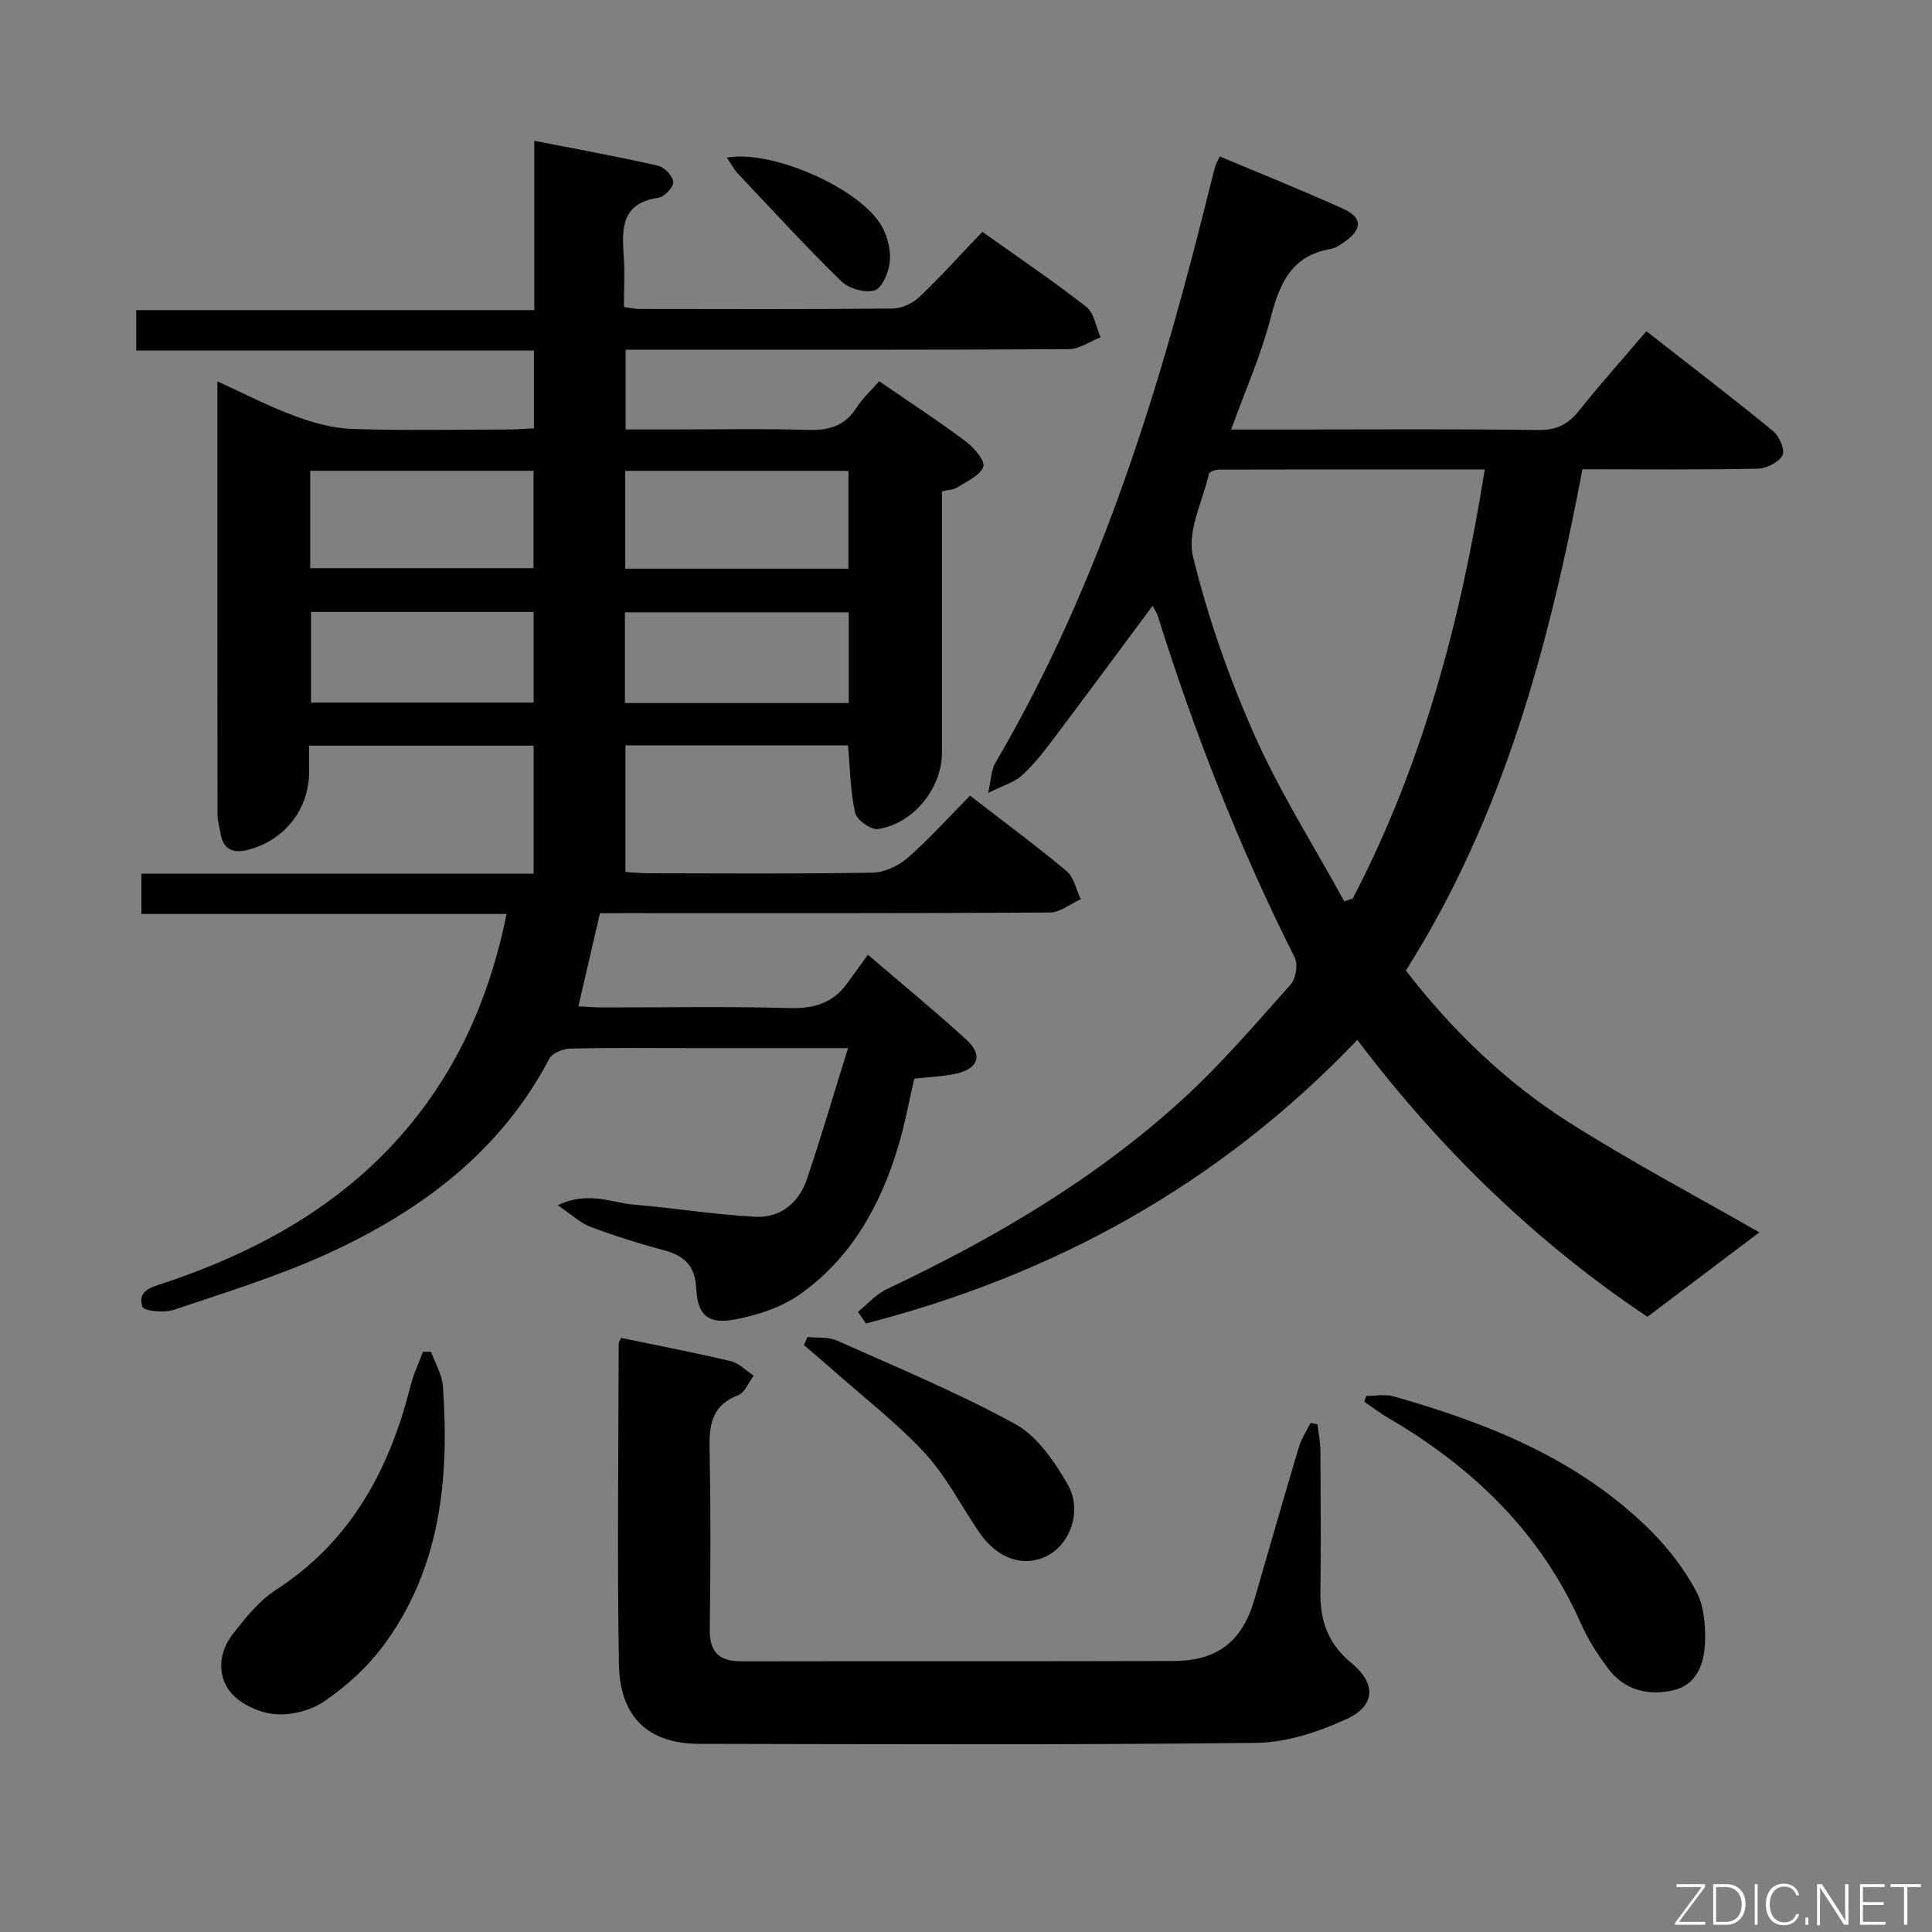 <svg enable-background="new 0 0 400 400" viewBox="0 0 400 400" xmlns="http://www.w3.org/2000/svg"><rect x="0" y="0" width="400" height="400" fill="#808080" stroke="none"/><path d="m124.22 189.07c-1.53 6.62-2.94 12.69-4.47 19.28 1.62.08 3.37.23 5.12.23 12.83.02 25.67-.24 38.5.13 5.13.15 9.09-1.01 12.08-5.18 1.36-1.89 2.73-3.78 4.24-5.87 7.62 6.54 14.18 11.91 20.42 17.63 3.41 3.12 2.48 5.94-2.06 6.97-2.72.62-5.56.7-8.76 1.07-1.06 4.53-1.93 9.4-3.35 14.11-3.68 12.22-9.76 23.11-20.37 30.57-3.77 2.66-8.63 4.25-13.23 5.14-5.72 1.1-7.92-.76-8.2-6.44-.23-4.76-2.54-6.74-6.72-7.87-5.12-1.38-10.2-2.97-15.16-4.83-2.09-.78-3.83-2.48-6.78-4.47 6.4-3.04 11.16-.5 15.86-.12 8.39.68 16.74 2.09 25.14 2.5 5.09.25 8.92-2.9 10.56-7.73 2.97-8.76 5.56-17.65 8.53-27.19-11.71 0-22.35 0-33 0-8.17 0-16.34-.1-24.5.1-1.49.04-3.71.91-4.32 2.06-10.08 19.22-26.47 31.43-45.54 40.22-10.36 4.77-21.39 8.15-32.23 11.81-1.98.67-6.22.24-6.5-.64-1.12-3.41 2.01-4.08 4.6-4.95 20.74-6.96 39.16-17.46 52.75-35.15 9.27-12.07 14.91-25.74 18.05-41.22-25.29 0-50.32 0-75.61 0 0-2.99 0-5.4 0-8.34h81.2c0-9.09 0-17.64 0-26.51-15.39 0-30.62 0-46.47 0v5.41c-.01 7.64-4.94 14.07-12.45 16.11-2.99.81-5.32.24-5.89-3.33-.21-1.31-.63-2.61-.63-3.91-.04-29.67-.03-59.33-.03-89.71 5.6 2.55 10.7 5.21 16.06 7.19 3.78 1.4 7.89 2.54 11.88 2.67 10.82.36 21.66.13 32.5.11 1.62 0 3.25-.15 5.11-.24 0-5.41 0-10.49 0-16.1-27.44 0-54.7 0-82.34 0 0-2.94 0-5.36 0-8.38h82.41c0-11.68 0-22.78 0-35.05 8.98 1.76 17.35 3.28 25.64 5.16 1.31.3 3.07 2.17 3.13 3.38.05 1.08-1.85 3.09-3.09 3.26-7.49 1.07-7.6 6.15-7.17 11.9.26 3.45.05 6.94.05 10.7 1.25.17 2.19.42 3.13.42 17.5.02 35 .09 52.5-.09 1.88-.02 4.16-1.09 5.55-2.41 4.45-4.23 8.57-8.82 13.02-13.48 7.58 5.4 14.74 10.23 21.53 15.54 1.63 1.28 2 4.16 2.95 6.3-2.19.86-4.38 2.44-6.58 2.46-28.5.17-57 .11-85.5.11-1.97 0-3.93 0-6.25 0v16.52h8.72c9.67 0 19.34-.2 29 .09 4.37.13 7.68-.82 10.11-4.64 1.22-1.92 2.97-3.5 4.67-5.44 6.19 4.26 12.17 8.16 17.87 12.42 1.72 1.28 4.12 4.09 3.69 5.27-.69 1.87-3.45 3.04-5.44 4.32-.77.49-1.86.49-3.13.79v32.11 22c0 7.33-5.88 14.72-13.27 15.8-1.45.21-4.39-1.9-4.71-3.37-.99-4.46-1.04-9.14-1.47-13.94-15.32 0-30.56 0-46.08 0v26.2c1.53.09 3.11.27 4.69.27 15.5.02 31 .15 46.5-.13 2.47-.04 5.36-1.42 7.27-3.09 4.48-3.92 8.48-8.39 12.88-12.85 6.94 5.37 13.63 10.29 19.98 15.61 1.53 1.28 2 3.85 2.95 5.83-2.14.96-4.28 2.75-6.42 2.76-29.33.18-58.66.12-88 .12-1.81.02-3.6.02-5.12.02zm-59.99-71.43h46.23c0-6.92 0-13.47 0-20.17-15.58 0-30.79 0-46.23 0zm111.43.1c0-7.03 0-13.6 0-20.25-15.54 0-30.75 0-46.21 0v20.25zm-111.27 8.95v18.77h46.09c0-6.42 0-12.46 0-18.77-15.55 0-30.76 0-46.09 0zm64.99 18.87h46.34c0-6.34 0-12.42 0-18.78-15.43 0-30.78 0-46.34 0z" fill="#010103"/><path d="m281.02 215.3c-28.63 29.98-62.8 48.66-101.74 58.71-.55-.8-1.1-1.6-1.65-2.4 1.97-1.59 3.71-3.64 5.93-4.69 22.22-10.5 43.3-22.84 61.48-39.5 7.94-7.28 15-15.55 22.19-23.61 1.07-1.2 1.54-4.14.83-5.55-11.45-22.78-20.73-46.41-28.34-70.72-.19-.62-.59-1.17-1.09-2.12-7.08 9.53-13.94 18.84-20.9 28.07-1.9 2.52-3.91 5.02-6.23 7.12-1.49 1.35-3.67 1.94-6.92 3.57.67-3.01.66-4.8 1.44-6.13 22.12-37.67 34.54-78.92 44.88-120.95.24-.97.48-1.94.78-2.89.14-.46.42-.88.87-1.81 8.57 3.6 17.17 7.03 25.59 10.85 3.92 1.78 3.92 4.17.48 6.64-.94.67-1.98 1.46-3.06 1.64-8.17 1.37-10.65 7.16-12.5 14.34-1.97 7.65-5.24 14.97-8.16 23.06h12.69c16.99 0 33.99-.13 50.98.1 3.78.05 6.13-1.22 8.39-4.05 4.35-5.46 9.01-10.66 13.91-16.4 8.85 6.92 17.68 13.67 26.28 20.71 1.27 1.04 2.48 4 1.89 5.01-.85 1.46-3.35 2.71-5.17 2.74-11.97.24-23.94.12-36.24.12-6.94 36.49-16.33 71.83-36.56 103.79 9.48 12.24 20.56 23.03 33.67 31.35 12.98 8.25 26.62 15.45 39.51 22.85-6.94 5.23-14.65 11.05-23.17 17.48-22.46-15-42.62-34.25-60.06-57.33zm26.38-118.11c-18.8 0-36.91-.01-55.02.04-.72 0-1.97.42-2.07.85-1.34 5.71-4.57 11.96-3.32 17.1 3.08 12.66 7.47 25.16 12.77 37.08 5.27 11.86 12.3 22.93 18.56 34.35.58-.2 1.16-.39 1.75-.59 14.48-27.73 22.35-57.48 27.33-88.83z" fill="#010103"/><path d="m128.61 277c7.53 1.57 15.15 3.02 22.69 4.82 1.72.41 3.17 1.96 4.75 2.99-1.06 1.4-1.84 3.53-3.23 4.06-5.9 2.26-6.01 6.79-5.9 12.02.25 12.16.18 24.32.03 36.48-.06 4.73 1.98 6.6 6.59 6.59 29.82-.06 59.64.02 89.46-.07 9.11-.03 14.21-4.1 16.72-12.76 3.06-10.51 6.06-21.04 9.2-31.53.52-1.75 1.59-3.33 2.4-4.99.48.09.97.17 1.45.26.21 1.84.6 3.67.61 5.51.06 9.83.12 19.66 0 29.49-.07 5.85 1.71 10.56 6.39 14.42 5.24 4.31 5.04 8.91-1.14 11.7-5.75 2.6-12.27 4.78-18.48 4.85-38.48.44-76.96.27-115.45.2-10.43-.02-16.37-5.49-16.56-16.46-.37-22.15-.08-44.31-.05-66.47 0-.28.26-.57.52-1.11z" fill="#010103"/><path d="m89.25 279.89c.85 2.37 2.28 4.69 2.45 7.11 1.36 19.29-.49 37.99-12.59 54.06-3.24 4.3-7.48 8.09-11.92 11.15-2.78 1.92-6.87 2.97-10.23 2.69-3.22-.27-7.12-2.03-9.15-4.46-2.93-3.51-2.54-8.33.35-12.07 2.61-3.38 5.46-6.93 8.98-9.21 15.52-10.06 23.48-24.87 27.84-42.19.61-2.43 1.71-4.73 2.59-7.09.56.01 1.12.01 1.68.01z" fill="#010103"/><path d="m282.86 289.02c1.88 0 3.88-.43 5.62.07 19.65 5.57 38.4 13.04 53.22 27.76 3.71 3.69 7.03 8.03 9.5 12.63 1.61 2.99 1.91 6.99 1.81 10.5-.14 4.42-1.67 8.88-6.67 10-5.13 1.15-10.05-.06-13.38-4.51-2.18-2.9-4.19-6.03-5.65-9.34-8.34-18.83-22.33-32.29-39.82-42.52-1.74-1.01-3.34-2.25-5.01-3.38.12-.4.25-.8.38-1.21z" fill="#010103"/><path d="m167.18 276.81c2.04.22 4.31-.06 6.1.74 12.41 5.54 25.01 10.76 36.9 17.28 4.56 2.5 8.12 7.73 10.85 12.46 3.12 5.4.6 12.3-4.13 14.78-4.86 2.55-10.39.71-14.15-4.79-3.74-5.49-6.81-11.58-11.26-16.41-5.7-6.19-12.48-11.4-18.81-17.01-2.05-1.82-4.15-3.58-6.23-5.37.24-.57.48-1.12.73-1.68z" fill="#010103"/><path d="m150.48 32.63c9.66-1.7 28.11 6.65 32.22 14.45 1.11 2.1 1.77 4.82 1.52 7.14-.23 2.15-1.56 5.39-3.13 5.89-1.96.62-5.35-.35-6.91-1.88-7.38-7.2-14.35-14.82-21.44-22.32-.77-.82-1.29-1.86-2.26-3.28z" fill="#010103"/><g fill="#fbfcfa"><path d="m346.9 398 5.4-7.3h-5.2v-.6h5.9v.6l-5.4 7.2h5.5l-.1.6h-6.2v-.5z"/><path d="m354.7 390.1h2.8c2.3 0 3.9 1.6 3.9 4.1s-1.6 4.3-3.9 4.3h-2.8zm.6 7.8h2c2.2 0 3.3-1.6 3.3-3.6 0-1.8-1-3.6-3.3-3.6h-2z"/><path d="m363.9 390.1v8.4h-.6v-8.4h1.6z"/><path d="m372.5 396.3c-.4 1.3-1.4 2.3-3.2 2.3-2.4 0-3.7-1.9-3.7-4.3 0-2.3 1.2-4.3 3.7-4.3 1.8 0 2.9 1 3.2 2.4h-.6c-.4-1.1-1.1-1.8-2.5-1.8-2.1 0-3 1.9-3 3.7s.9 3.7 3 3.7c1.4 0 2.1-.7 2.5-1.7z"/><path d="m373.8 398.5v-1.5h.6v1.5z"/><path d="m376.2 398.5v-8.4h1c1.3 2 4.4 6.7 4.9 7.6-.1-1.2-.1-2.4-.1-3.8v-3.8h.7v8.4h-.9c-1.2-1.9-4.4-6.8-5-7.7.1 1.1 0 2.3 0 3.9v3.9h-.6z"/><path d="m390 394.4h-4.3v3.5h4.7l-.1.6h-5.2v-8.4h5.1v.6h-4.5v3.1h4.3z"/><path d="m394.2 390.7h-2.8v-.6h6.3v.6h-2.8v7.8h-.7z"/></g></svg>